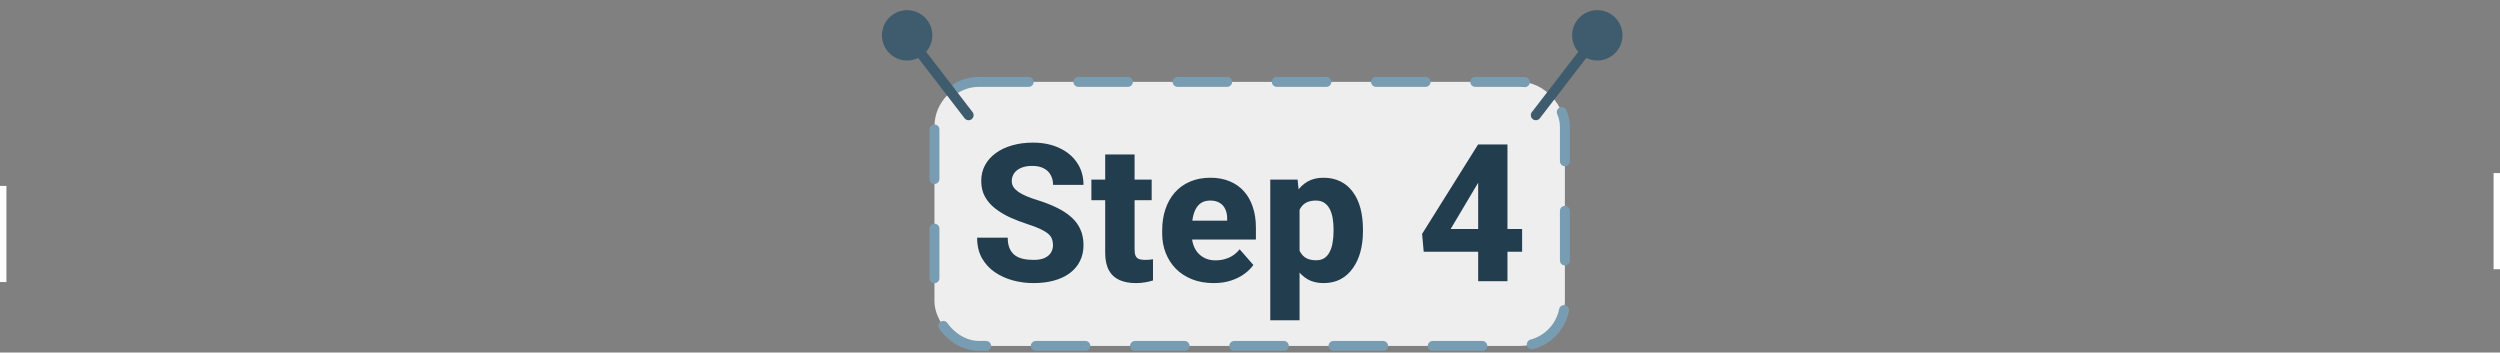 <svg width="390" height="55" viewBox="0 0 390 55" fill="none" xmlns="http://www.w3.org/2000/svg">
<rect x="0" y="0" width="390" height="55" fill="#808080" stroke="none"/>
<rect x="145.774" y="12.774" width="98.349" height="41.191" rx="6.964" fill="#EEEEEE"/>
<rect x="145.774" y="12.774" width="98.349" height="41.191" rx="6.964" stroke="#789DB2" stroke-width="1.548" stroke-linecap="round" stroke-linejoin="round" stroke-dasharray="7.74 7.74"/>
<path d="M164.266 38.244C164.266 37.883 164.212 37.56 164.104 37.277C163.997 36.984 163.802 36.716 163.519 36.472C163.235 36.227 162.835 35.983 162.317 35.739C161.8 35.485 161.121 35.227 160.281 34.963C159.324 34.65 158.411 34.299 157.542 33.908C156.683 33.508 155.916 33.044 155.242 32.517C154.568 31.989 154.036 31.374 153.646 30.671C153.265 29.968 153.074 29.148 153.074 28.21C153.074 27.302 153.274 26.481 153.675 25.749C154.075 25.017 154.637 24.392 155.359 23.874C156.082 23.347 156.932 22.946 157.908 22.673C158.885 22.39 159.959 22.248 161.131 22.248C162.693 22.248 164.065 22.526 165.247 23.083C166.438 23.63 167.366 24.401 168.03 25.398C168.694 26.384 169.026 27.531 169.026 28.84H164.28C164.28 28.264 164.158 27.756 163.914 27.316C163.68 26.867 163.318 26.516 162.83 26.262C162.352 26.008 161.751 25.881 161.028 25.881C160.325 25.881 159.734 25.988 159.256 26.203C158.787 26.408 158.431 26.691 158.187 27.053C157.952 27.414 157.835 27.81 157.835 28.239C157.835 28.581 157.923 28.894 158.099 29.177C158.284 29.45 158.548 29.709 158.89 29.953C159.241 30.188 159.671 30.412 160.179 30.627C160.687 30.842 161.268 31.047 161.922 31.242C163.064 31.604 164.075 32.004 164.954 32.443C165.843 32.883 166.59 33.381 167.195 33.938C167.801 34.494 168.255 35.124 168.558 35.827C168.87 36.53 169.026 37.326 169.026 38.215C169.026 39.162 168.841 40.002 168.47 40.734C168.108 41.467 167.581 42.092 166.888 42.609C166.204 43.117 165.384 43.503 164.427 43.767C163.47 44.03 162.4 44.162 161.219 44.162C160.145 44.162 159.085 44.025 158.04 43.752C156.995 43.469 156.048 43.039 155.198 42.463C154.358 41.887 153.685 41.154 153.177 40.266C152.679 39.367 152.43 38.303 152.43 37.072H157.205C157.205 37.717 157.298 38.264 157.483 38.713C157.669 39.152 157.933 39.509 158.274 39.782C158.626 40.056 159.051 40.251 159.549 40.368C160.047 40.485 160.604 40.544 161.219 40.544C161.932 40.544 162.508 40.446 162.947 40.251C163.396 40.046 163.729 39.768 163.943 39.416C164.158 39.065 164.266 38.674 164.266 38.244ZM179.661 28.02V31.227H170.257V28.02H179.661ZM172.41 24.094H176.995V38.903C176.995 39.343 177.049 39.68 177.156 39.914C177.264 40.148 177.439 40.315 177.684 40.412C177.928 40.5 178.24 40.544 178.621 40.544C178.895 40.544 179.129 40.534 179.324 40.515C179.52 40.495 179.7 40.471 179.866 40.441V43.752C179.476 43.879 179.061 43.977 178.621 44.045C178.182 44.123 177.703 44.162 177.186 44.162C176.199 44.162 175.345 44.001 174.622 43.679C173.909 43.356 173.362 42.849 172.981 42.155C172.601 41.452 172.41 40.539 172.41 39.416V24.094ZM189.329 44.162C188.069 44.162 186.941 43.962 185.945 43.562C184.949 43.161 184.104 42.609 183.411 41.906C182.728 41.193 182.205 40.373 181.844 39.445C181.482 38.518 181.302 37.526 181.302 36.472V35.915C181.302 34.733 181.468 33.645 181.8 32.648C182.132 31.652 182.615 30.788 183.25 30.056C183.895 29.314 184.686 28.742 185.623 28.342C186.561 27.932 187.63 27.727 188.831 27.727C189.954 27.727 190.955 27.912 191.834 28.283C192.713 28.645 193.455 29.167 194.061 29.851C194.666 30.524 195.125 31.34 195.438 32.297C195.76 33.244 195.921 34.309 195.921 35.49V37.365H183.147V34.421H191.438V34.069C191.438 33.513 191.336 33.024 191.131 32.605C190.936 32.185 190.643 31.862 190.252 31.638C189.871 31.403 189.388 31.286 188.802 31.286C188.245 31.286 187.781 31.403 187.41 31.638C187.039 31.872 186.741 32.204 186.517 32.634C186.302 33.054 186.146 33.547 186.048 34.113C185.95 34.67 185.901 35.27 185.901 35.915V36.472C185.901 37.087 185.984 37.648 186.15 38.156C186.316 38.664 186.561 39.099 186.883 39.46C187.205 39.821 187.596 40.105 188.055 40.31C188.514 40.515 189.036 40.617 189.622 40.617C190.345 40.617 191.033 40.48 191.688 40.207C192.342 39.924 192.908 39.484 193.387 38.889L195.525 41.335C195.203 41.804 194.749 42.258 194.163 42.697C193.587 43.127 192.894 43.478 192.083 43.752C191.272 44.025 190.354 44.162 189.329 44.162ZM202.732 31.066V49.963H198.162V28.02H202.425L202.732 31.066ZM212.62 35.769V36.076C212.62 37.228 212.488 38.298 212.225 39.284C211.961 40.261 211.565 41.115 211.038 41.848C210.521 42.58 209.881 43.151 209.119 43.562C208.357 43.962 207.474 44.162 206.468 44.162C205.511 44.162 204.681 43.962 203.978 43.562C203.284 43.151 202.698 42.585 202.22 41.862C201.751 41.13 201.37 40.295 201.077 39.357C200.794 38.41 200.574 37.399 200.418 36.325V35.725C200.574 34.582 200.799 33.523 201.092 32.546C201.385 31.569 201.766 30.725 202.234 30.012C202.703 29.289 203.284 28.727 203.978 28.327C204.671 27.927 205.496 27.727 206.453 27.727C207.449 27.727 208.333 27.917 209.104 28.298C209.876 28.679 210.521 29.226 211.038 29.939C211.565 30.642 211.961 31.486 212.225 32.473C212.488 33.459 212.62 34.558 212.62 35.769ZM208.035 36.076V35.769C208.035 35.124 207.986 34.533 207.889 33.996C207.791 33.449 207.635 32.976 207.42 32.575C207.205 32.165 206.922 31.848 206.57 31.623C206.219 31.398 205.789 31.286 205.281 31.286C204.734 31.286 204.271 31.374 203.89 31.55C203.509 31.726 203.201 31.984 202.967 32.326C202.732 32.658 202.562 33.068 202.454 33.557C202.356 34.045 202.303 34.602 202.293 35.227V36.838C202.303 37.57 202.405 38.225 202.601 38.801C202.806 39.367 203.123 39.812 203.553 40.134C203.992 40.446 204.578 40.602 205.311 40.602C205.828 40.602 206.258 40.49 206.6 40.266C206.951 40.031 207.229 39.704 207.435 39.284C207.649 38.864 207.801 38.381 207.889 37.834C207.986 37.287 208.035 36.701 208.035 36.076ZM237.449 35.725V39.27H222.098L221.849 36.486L230.579 22.541H234.197L230.271 29.045L226.302 35.725H237.449ZM235.164 22.541V43.869H230.594V22.541H235.164Z" fill="#223D4D"/>
<path fill-rule="evenodd" clip-rule="evenodd" d="M144.625 3.114C145.178 3.832 145.466 4.719 145.44 5.624C145.414 6.53 145.075 7.399 144.482 8.084L151.721 17.49C151.848 17.655 151.904 17.864 151.877 18.071C151.85 18.277 151.742 18.465 151.577 18.592C151.412 18.719 151.203 18.776 150.996 18.748C150.789 18.722 150.602 18.614 150.475 18.448L143.237 9.042C142.569 9.369 141.822 9.499 141.082 9.418C140.343 9.337 139.642 9.048 139.061 8.584C138.48 8.12 138.042 7.501 137.798 6.799C137.555 6.096 137.515 5.339 137.685 4.615C137.854 3.891 138.226 3.23 138.756 2.709C139.287 2.187 139.954 1.827 140.681 1.67C141.407 1.513 142.164 1.565 142.862 1.821C143.56 2.076 144.172 2.525 144.625 3.114Z" fill="#3E5C6D"/>
<path fill-rule="evenodd" clip-rule="evenodd" d="M246.066 3.114C245.513 3.832 245.226 4.719 245.252 5.624C245.278 6.53 245.616 7.399 246.209 8.084L238.971 17.49C238.844 17.655 238.787 17.864 238.814 18.071C238.841 18.277 238.949 18.465 239.114 18.592C239.28 18.719 239.489 18.776 239.695 18.748C239.902 18.722 240.09 18.614 240.217 18.448L247.455 9.042C248.123 9.369 248.87 9.499 249.609 9.418C250.348 9.337 251.049 9.048 251.63 8.584C252.212 8.12 252.65 7.501 252.893 6.799C253.137 6.096 253.176 5.339 253.007 4.615C252.837 3.891 252.465 3.23 251.935 2.709C251.405 2.187 250.738 1.827 250.011 1.67C249.284 1.513 248.528 1.565 247.829 1.821C247.131 2.076 246.52 2.525 246.066 3.114Z" fill="#3E5C6D"/>
<line x1="0.5" y1="29" x2="0.5" y2="44" stroke="white"/>
<line x1="389.5" y1="27" x2="389.5" y2="42" stroke="white"/>
</svg>
